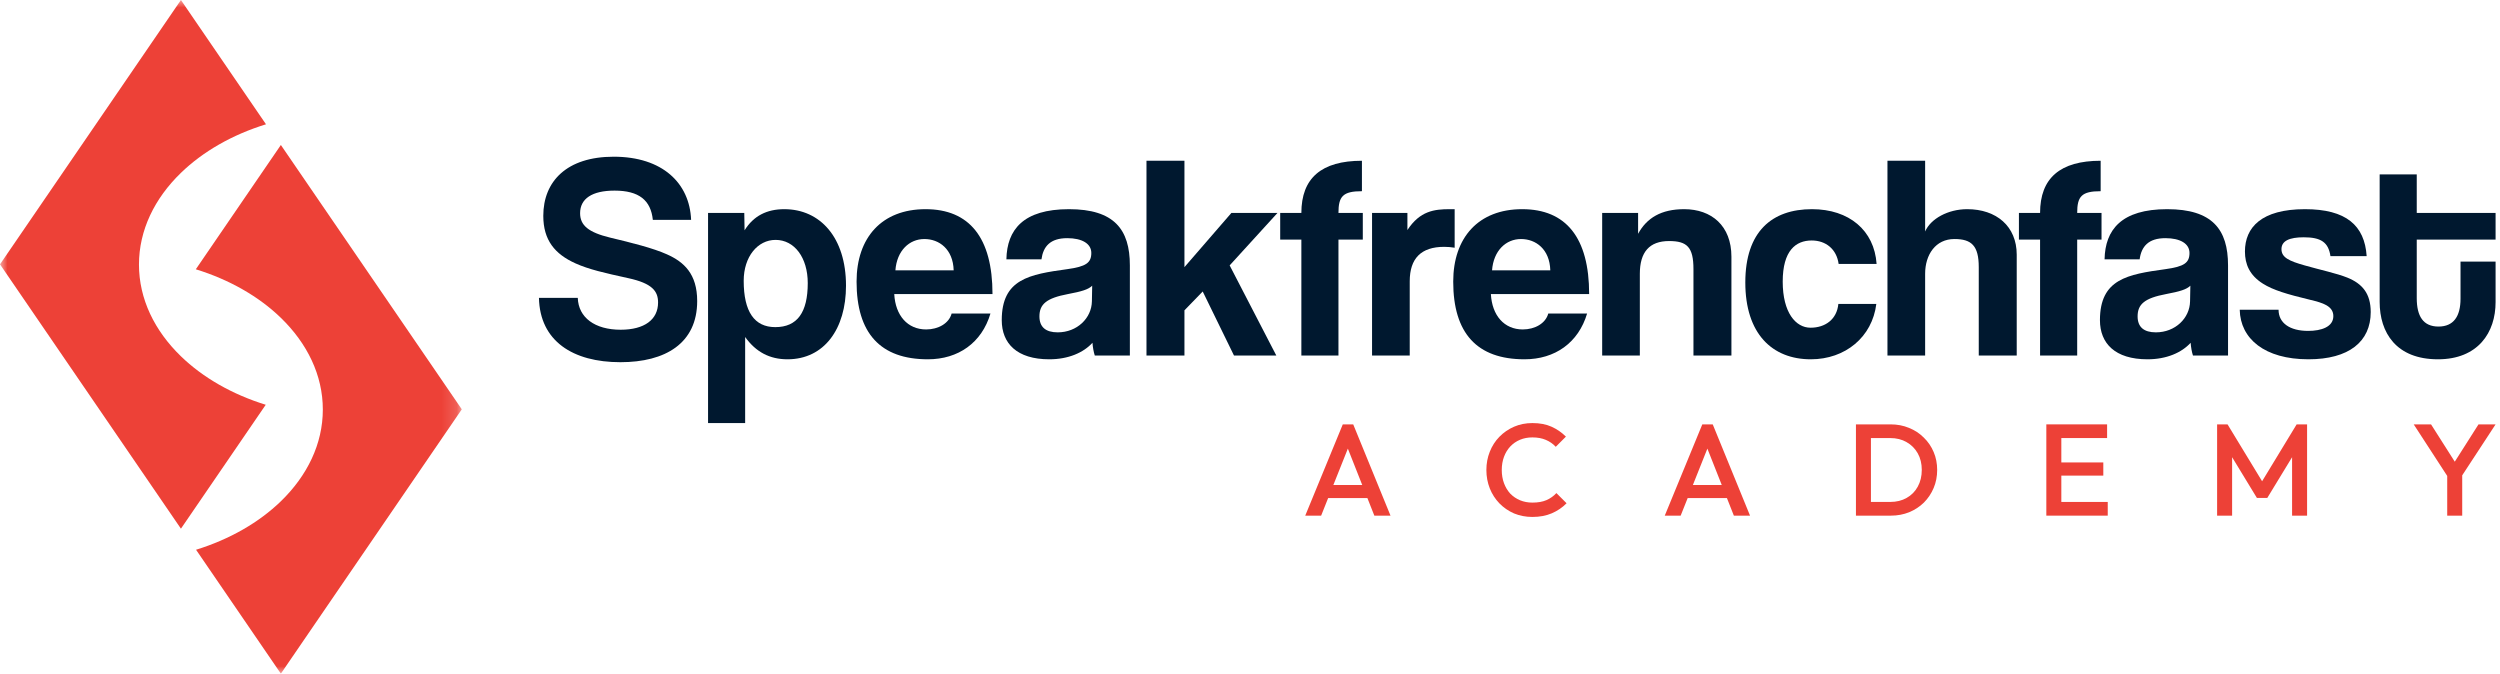 <svg width="167" height="45" viewBox="0 0 167 45" fill="none" xmlns="http://www.w3.org/2000/svg">
<g clip-path="url(#clip0_263_370)">
<mask id="mask0_263_370" style="mask-type:luminance" maskUnits="userSpaceOnUse" x="0" y="0" width="31" height="45">
<path d="M30.847 0H0V45H30.847V0Z" fill="white"/>
</mask>
<g mask="url(#mask0_263_370)">
<path d="M12.086 0L17.768 8.303C15.507 9.001 13.549 10.129 12.086 11.547C10.327 13.251 9.283 15.374 9.283 17.673C9.283 19.973 10.327 22.096 12.086 23.8C13.545 25.214 15.496 26.34 17.751 27.038L12.086 35.316L0 17.658L12.086 0Z" fill="#ED4137"/>
<path d="M18.762 9.685L13.08 17.988C15.341 18.686 17.299 19.813 18.762 21.232C20.52 22.935 21.565 25.059 21.565 27.358C21.565 29.657 20.52 31.78 18.762 33.485C17.302 34.899 15.351 36.025 13.096 36.723L18.762 45.001L30.848 27.342L18.762 9.685Z" fill="#ED4137"/>
</g>
<path d="M46.166 14.689H43.61C43.475 13.372 42.681 12.733 41.054 12.733C39.544 12.733 38.751 13.275 38.751 14.243C38.751 15.057 39.312 15.521 40.745 15.87C42.197 16.218 43.61 16.567 44.559 16.993C45.682 17.496 46.572 18.29 46.572 20.11C46.572 22.936 44.443 24.195 41.442 24.195C38.267 24.195 36.06 22.782 36.002 19.897H38.596C38.635 21.213 39.738 22.026 41.461 22.026C43.049 22.026 43.959 21.349 43.959 20.207C43.959 19.451 43.572 18.929 41.965 18.58C40.377 18.232 39.351 18 38.441 17.593C37.066 16.973 36.292 16.044 36.292 14.418C36.292 12.114 37.86 10.468 40.996 10.468C44.249 10.468 46.069 12.23 46.166 14.689Z" fill="#00182F"/>
<path d="M51.789 21.852C53.261 21.852 53.958 20.865 53.958 18.91C53.958 17.206 53.067 16.025 51.809 16.025C50.609 16.025 49.679 17.148 49.679 18.755C49.679 20.826 50.396 21.852 51.789 21.852ZM49.776 28.261H47.298V14.224H49.718L49.737 15.386C50.337 14.418 51.228 13.973 52.39 13.973C54.79 13.973 56.513 15.87 56.513 19.084C56.513 21.968 55.061 24.001 52.603 24.001C51.422 24.001 50.492 23.517 49.776 22.511V28.261Z" fill="#00182F"/>
<path d="M59.813 18.058H63.705C63.666 16.644 62.737 15.967 61.749 15.967C60.743 15.967 59.91 16.741 59.813 18.058ZM66.299 19.645H59.736C59.813 21.078 60.627 22.007 61.866 22.007C62.679 22.007 63.395 21.601 63.569 20.942H66.163C65.583 22.898 64.015 24.001 61.982 24.001C58.807 24.001 57.219 22.259 57.219 18.813C57.219 15.87 58.903 13.973 61.827 13.973C64.75 13.973 66.299 15.87 66.299 19.645Z" fill="#00182F"/>
<path d="M72.939 20.129L72.958 19.084C72.706 19.335 72.261 19.471 71.332 19.645C69.899 19.916 69.434 20.323 69.434 21.136C69.434 21.852 69.86 22.201 70.654 22.201C71.951 22.201 72.919 21.252 72.939 20.129ZM75.475 23.75H73.132C73.055 23.517 72.997 23.188 72.977 22.898C72.377 23.556 71.37 24.001 70.092 24.001C67.924 24.001 66.917 22.936 66.917 21.388C66.917 18.639 68.756 18.329 71.293 17.98C72.551 17.806 72.9 17.554 72.9 16.896C72.9 16.276 72.28 15.909 71.293 15.909C70.15 15.909 69.686 16.47 69.57 17.322H67.227C67.266 15.347 68.35 13.973 71.409 13.973C74.429 13.973 75.475 15.328 75.475 17.729V23.75Z" fill="#00182F"/>
<path d="M85.258 23.75H82.431L80.341 19.471L79.121 20.73V23.75H76.585V10.739H79.121V17.845L82.257 14.224H85.336L82.141 17.729L85.258 23.75Z" fill="#00182F"/>
<path d="M89.409 23.75H86.931V16.006H85.517V14.224H86.931C86.931 11.901 88.267 10.739 90.977 10.739V12.772C89.699 12.772 89.409 13.121 89.409 14.224H91.035V16.006H89.409V23.75Z" fill="#00182F"/>
<path d="M94.17 23.75H91.653V14.224H94.015V15.367C94.848 14.089 95.816 13.973 96.842 13.973H97.171V16.548C96.939 16.509 96.707 16.489 96.474 16.489C94.925 16.489 94.17 17.264 94.17 18.793V23.75Z" fill="#00182F"/>
<path d="M99.669 18.058H103.56C103.521 16.644 102.592 15.967 101.605 15.967C100.598 15.967 99.766 16.741 99.669 18.058ZM106.155 19.645H99.591C99.669 21.078 100.482 22.007 101.721 22.007C102.534 22.007 103.25 21.601 103.425 20.942H106.019C105.438 22.898 103.87 24.001 101.837 24.001C98.662 24.001 97.075 22.259 97.075 18.813C97.075 15.87 98.759 13.973 101.682 13.973C104.606 13.973 106.155 15.87 106.155 19.645Z" fill="#00182F"/>
<path d="M115.659 23.75H113.123V17.98C113.123 16.509 112.697 16.102 111.497 16.102C110.18 16.102 109.541 16.838 109.541 18.29V23.75H107.025V14.224H109.425V15.618C110.006 14.553 110.974 13.973 112.503 13.973C114.323 13.973 115.659 15.076 115.659 17.148V23.75Z" fill="#00182F"/>
<path d="M122.802 20.303H125.338C125.067 22.511 123.267 24.001 120.963 24.001C118.368 24.001 116.587 22.278 116.587 18.871C116.587 15.463 118.368 13.973 121.04 13.973C123.518 13.973 125.203 15.386 125.357 17.632H122.821C122.686 16.644 121.969 16.064 121.021 16.064C119.956 16.064 119.085 16.741 119.085 18.813C119.085 20.884 119.956 21.891 120.943 21.891C121.931 21.891 122.705 21.33 122.802 20.303Z" fill="#00182F"/>
<path d="M134.717 23.75H132.181V17.845C132.181 16.412 131.697 15.967 130.555 15.967C129.296 15.967 128.599 17.012 128.599 18.29V23.75H126.082V10.739H128.599V15.463C128.967 14.612 130.129 13.973 131.407 13.973C133.362 13.973 134.717 15.115 134.717 17.012V23.75Z" fill="#00182F"/>
<path d="M138.756 23.75H136.277V16.006H134.864V14.224H136.277C136.277 11.901 137.613 10.739 140.324 10.739V12.772C139.046 12.772 138.756 13.121 138.756 14.224H140.382V16.006H138.756V23.75Z" fill="#00182F"/>
<path d="M146.296 20.129L146.316 19.084C146.064 19.335 145.619 19.471 144.69 19.645C143.257 19.916 142.792 20.323 142.792 21.136C142.792 21.852 143.218 22.201 144.012 22.201C145.309 22.201 146.277 21.252 146.296 20.129ZM148.833 23.75H146.49C146.413 23.517 146.355 23.188 146.335 22.898C145.735 23.556 144.728 24.001 143.451 24.001C141.282 24.001 140.276 22.936 140.276 21.388C140.276 18.639 142.115 18.329 144.651 17.98C145.909 17.806 146.258 17.554 146.258 16.896C146.258 16.276 145.638 15.909 144.651 15.909C143.509 15.909 143.044 16.47 142.928 17.322H140.585C140.624 15.347 141.708 13.973 144.767 13.973C147.787 13.973 148.833 15.328 148.833 17.729V23.75Z" fill="#00182F"/>
<path d="M158.093 17.109H155.674C155.538 16.18 155.034 15.851 153.892 15.851C152.944 15.851 152.402 16.083 152.402 16.644C152.402 17.206 152.924 17.438 153.95 17.729C155.034 18.038 156.061 18.251 156.796 18.542C157.803 18.948 158.364 19.607 158.364 20.846C158.364 22.82 156.912 24.001 154.202 24.001C151.279 24.001 149.652 22.627 149.614 20.691H152.208C152.208 21.581 152.963 22.104 154.183 22.104C155.073 22.104 155.867 21.833 155.867 21.117C155.867 20.439 155.151 20.226 154.338 20.032C152.731 19.645 151.84 19.374 151.162 18.948C150.272 18.387 149.962 17.651 149.962 16.799C149.962 15.192 151.066 13.973 153.97 13.973C156.719 13.973 157.958 15.057 158.093 17.109Z" fill="#00182F"/>
<path d="M164.363 19.955V17.477H166.705V20.187C166.705 22.201 165.544 24.001 162.853 24.001C160.065 24.001 158.961 22.22 158.961 20.168V11.649H161.439V14.224H166.705V16.006H161.439V19.916C161.439 21.117 161.865 21.814 162.891 21.814C163.898 21.814 164.363 21.136 164.363 19.955Z" fill="#00182F"/>
<path d="M87.19 34.445L89.698 28.348H90.395L92.886 34.445H91.806L89.855 29.506H90.221L88.252 34.445H87.19ZM88.427 33.269V32.398H91.658V33.269H88.427Z" fill="#ED4137"/>
<path d="M102.365 34.532C101.924 34.532 101.514 34.453 101.137 34.297C100.765 34.134 100.44 33.91 100.161 33.626C99.882 33.336 99.668 33.002 99.517 32.624C99.366 32.241 99.29 31.832 99.29 31.396C99.29 30.961 99.366 30.554 99.517 30.177C99.668 29.794 99.882 29.46 100.161 29.175C100.44 28.891 100.765 28.667 101.137 28.505C101.514 28.342 101.924 28.261 102.365 28.261C102.858 28.261 103.285 28.342 103.645 28.505C104.005 28.667 104.324 28.888 104.603 29.166L103.924 29.846C103.744 29.648 103.523 29.495 103.262 29.384C103.006 29.274 102.707 29.219 102.365 29.219C102.063 29.219 101.787 29.271 101.537 29.376C101.288 29.48 101.07 29.631 100.884 29.828C100.704 30.02 100.565 30.25 100.466 30.517C100.367 30.784 100.318 31.077 100.318 31.396C100.318 31.716 100.367 32.009 100.466 32.276C100.565 32.543 100.704 32.775 100.884 32.973C101.07 33.164 101.288 33.312 101.537 33.417C101.787 33.521 102.063 33.574 102.365 33.574C102.736 33.574 103.05 33.519 103.305 33.408C103.567 33.292 103.787 33.135 103.967 32.938L104.647 33.617C104.368 33.902 104.04 34.125 103.663 34.288C103.285 34.45 102.853 34.532 102.365 34.532Z" fill="#ED4137"/>
<path d="M111.206 34.445L113.714 28.348H114.411L116.902 34.445H115.822L113.871 29.506H114.237L112.268 34.445H111.206ZM112.442 33.269V32.398H115.674V33.269H112.442Z" fill="#ED4137"/>
<path d="M124.665 34.445V33.53H126.267C126.686 33.53 127.051 33.44 127.365 33.26C127.684 33.08 127.931 32.831 128.105 32.511C128.285 32.186 128.375 31.811 128.375 31.388C128.375 30.97 128.285 30.601 128.105 30.281C127.925 29.962 127.676 29.712 127.356 29.532C127.043 29.352 126.68 29.262 126.267 29.262H124.665V28.348H126.294C126.735 28.348 127.144 28.426 127.522 28.583C127.899 28.734 128.227 28.949 128.506 29.228C128.79 29.5 129.011 29.823 129.168 30.194C129.325 30.56 129.403 30.961 129.403 31.396C129.403 31.826 129.325 32.227 129.168 32.598C129.011 32.97 128.793 33.295 128.515 33.574C128.236 33.847 127.908 34.061 127.53 34.218C127.153 34.369 126.746 34.445 126.311 34.445H124.665ZM123.977 34.445V28.348H124.978V34.445H123.977Z" fill="#ED4137"/>
<path d="M136.695 34.445V28.348H137.697V34.445H136.695ZM137.383 34.445V33.53H140.797V34.445H137.383ZM137.383 31.771V30.891H140.501V31.771H137.383ZM137.383 29.262V28.348H140.754V29.262H137.383Z" fill="#ED4137"/>
<path d="M148.103 34.445V28.348H148.8L151.335 32.52H150.882L153.416 28.348H154.113V34.445H153.111V30.107L153.338 30.168L151.456 33.26H150.76L148.878 30.168L149.105 30.107V34.445H148.103Z" fill="#ED4137"/>
<path d="M163.613 32.006L161.236 28.348H162.394L164.249 31.266H163.709L165.564 28.348H166.705L164.31 32.006H163.613ZM163.474 34.445V31.379H164.476V34.445H163.474Z" fill="#ED4137"/>
</g>
<defs>
<clipPath id="clip0_263_370">
<rect width="166.935" height="45" fill="white"/>
</clipPath>
</defs>
</svg>
